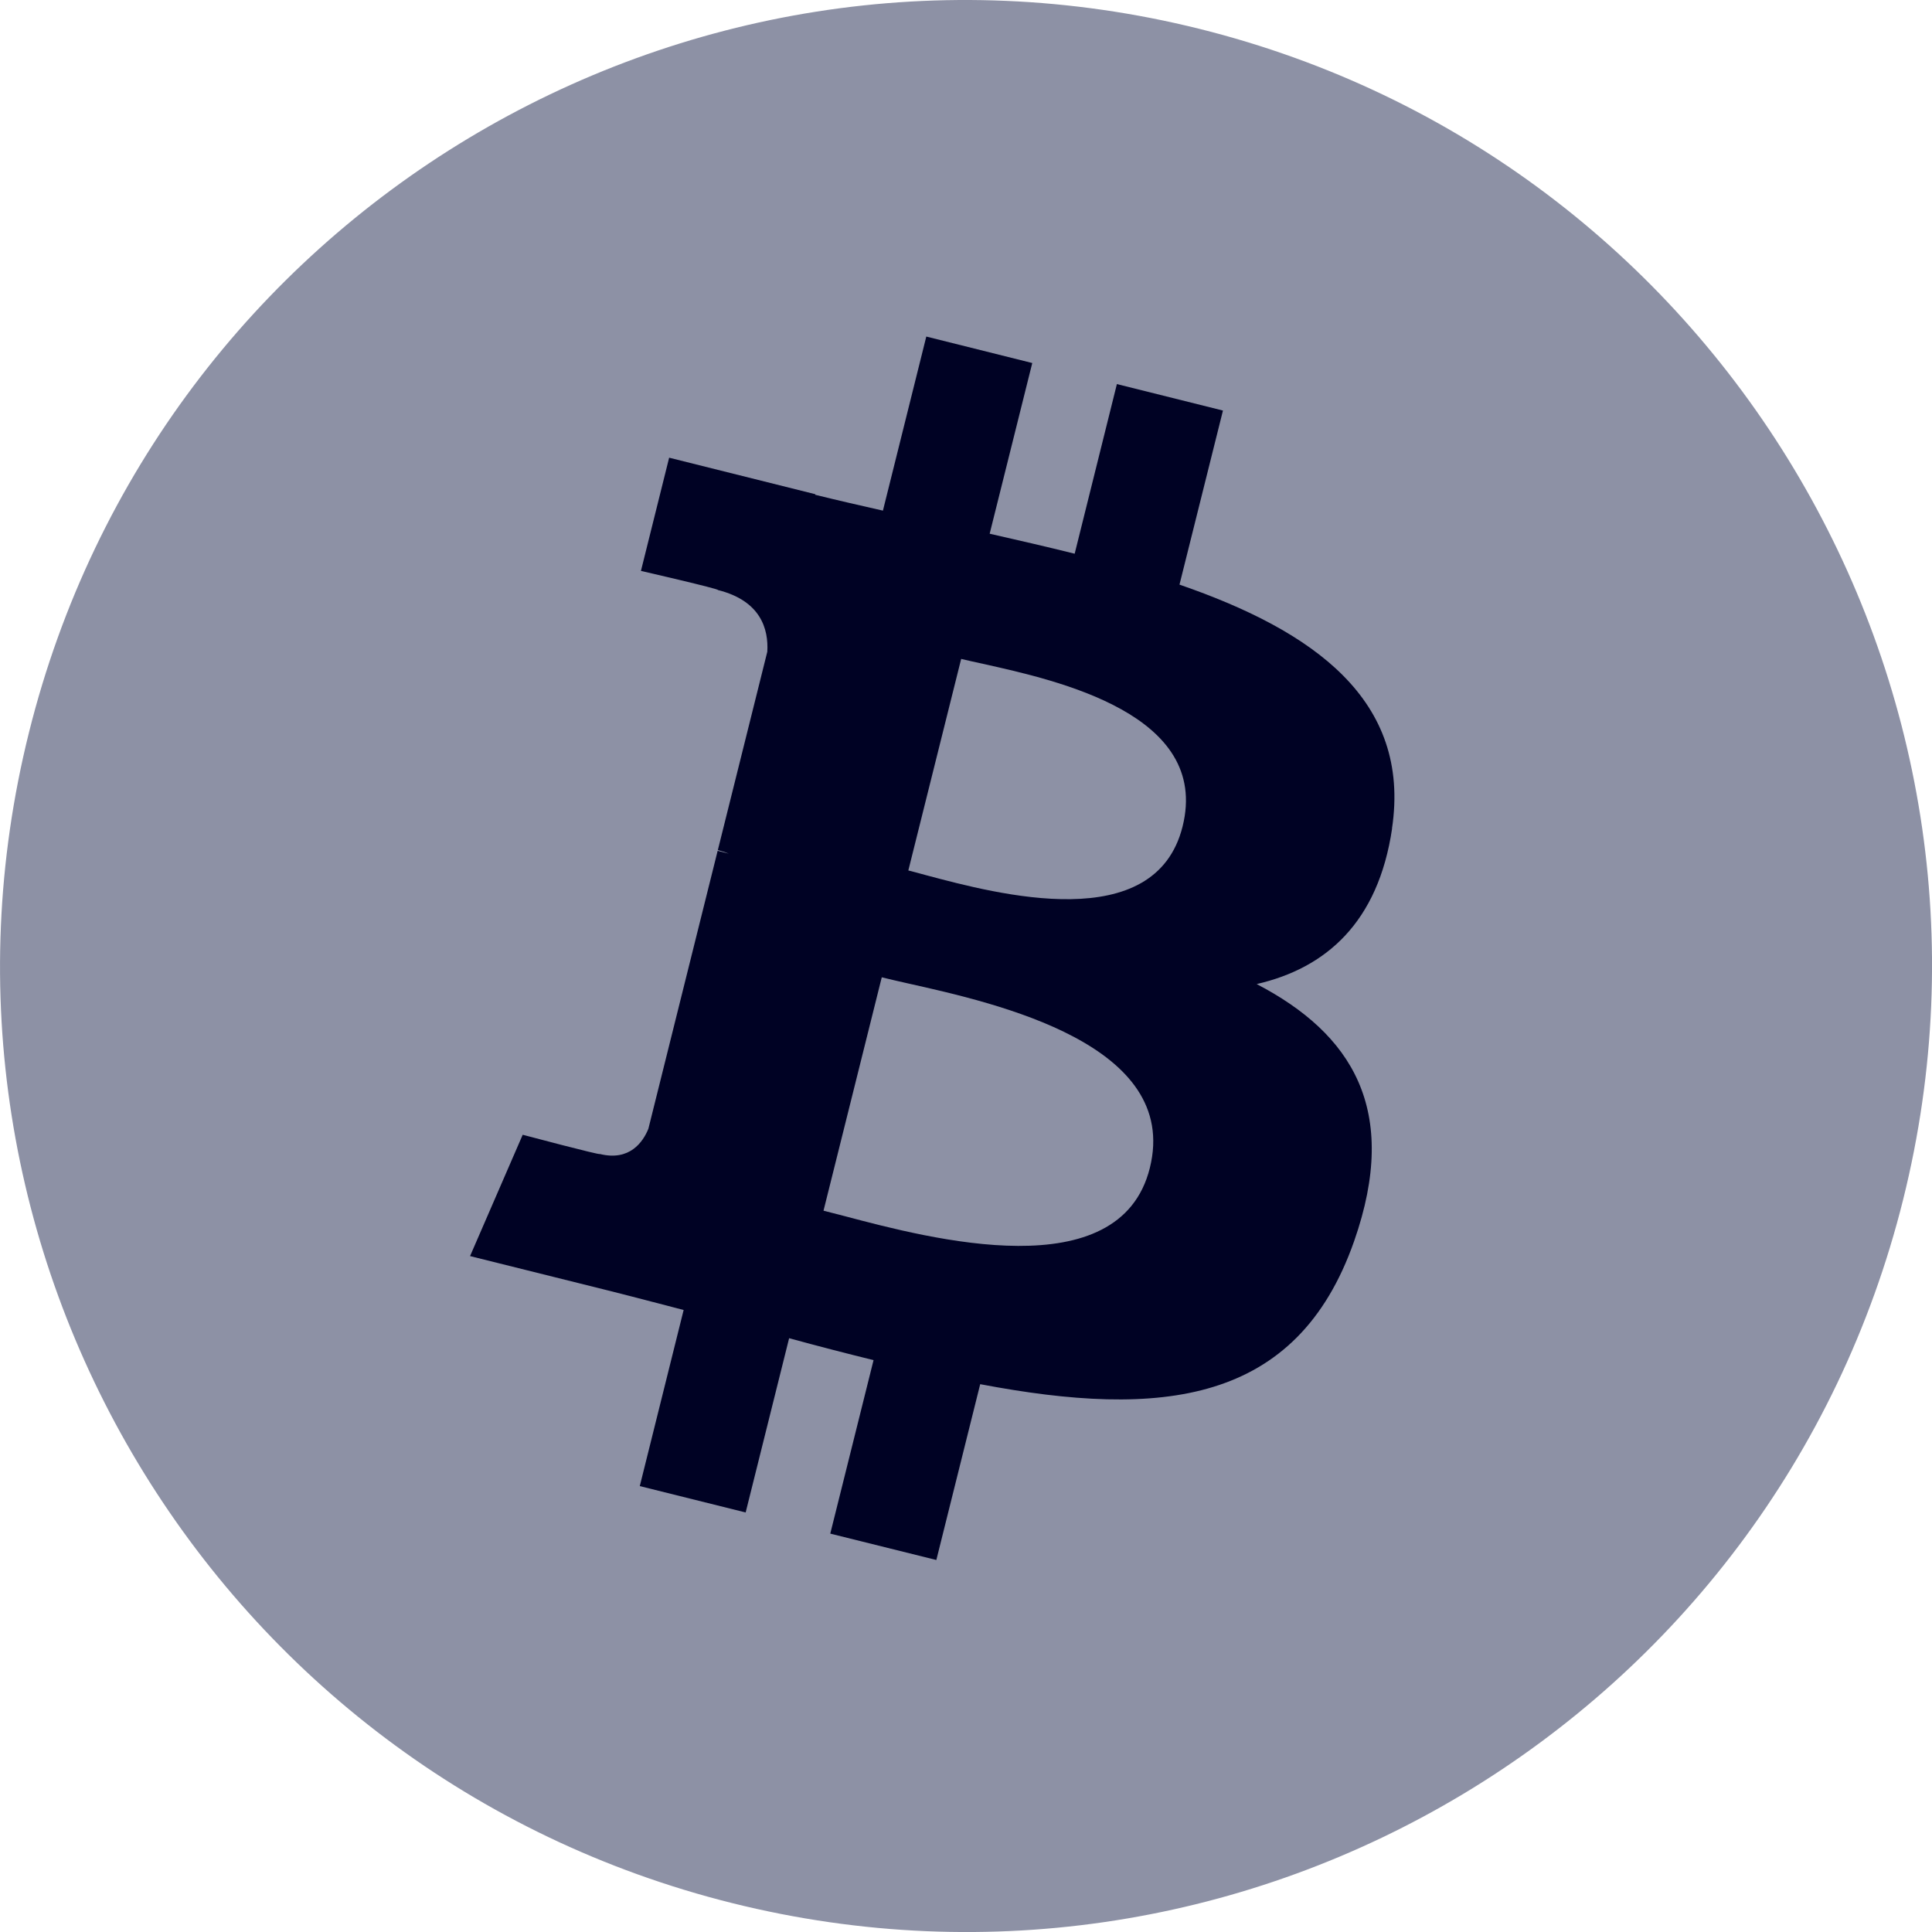 <svg width="20" height="20" viewBox="0 0 20 20" fill="none" xmlns="http://www.w3.org/2000/svg">
<path d="M19.701 12.419C18.365 17.776 12.938 21.037 7.58 19.701C2.224 18.365 -1.037 12.939 0.3 7.582C1.635 2.224 7.061 -1.036 12.418 0.299C17.776 1.635 21.037 7.062 19.701 12.419L19.701 12.419H19.701Z" fill="#8D91A5"/>
<path fill-rule="evenodd" clip-rule="evenodd" d="M14.41 8.576C14.609 7.245 13.596 6.53 12.21 6.052L12.66 4.25L11.562 3.976L11.125 5.732C10.836 5.66 10.54 5.592 10.245 5.525L10.686 3.758L9.589 3.484L9.14 5.286C8.901 5.232 8.666 5.178 8.439 5.122L8.44 5.116L6.927 4.738L6.635 5.91C6.635 5.91 7.449 6.097 7.432 6.108C7.876 6.219 7.957 6.513 7.943 6.747L7.431 8.8C7.462 8.808 7.502 8.819 7.545 8.837L7.514 8.829L7.514 8.829C7.486 8.822 7.458 8.815 7.429 8.808L6.712 11.685C6.657 11.82 6.52 12.023 6.209 11.946C6.22 11.962 5.411 11.747 5.411 11.747L4.866 13.003L6.295 13.359C6.451 13.398 6.605 13.438 6.758 13.478L6.759 13.478C6.865 13.506 6.972 13.534 7.077 13.561L6.623 15.384L7.719 15.657L8.169 13.853C8.468 13.935 8.759 14.01 9.043 14.08L8.595 15.876L9.693 16.149L10.147 14.329C12.018 14.684 13.425 14.541 14.018 12.848C14.495 11.486 13.994 10.7 13.009 10.187C13.726 10.022 14.267 9.55 14.411 8.576L14.41 8.576L14.41 8.576ZM11.903 12.091C11.591 13.342 9.634 12.825 8.739 12.588C8.658 12.567 8.586 12.548 8.525 12.533L9.128 10.117C9.202 10.136 9.294 10.156 9.398 10.18C10.324 10.387 12.221 10.813 11.903 12.091H11.903ZM9.583 9.059C10.33 9.258 11.958 9.692 12.242 8.556H12.242C12.532 7.394 10.949 7.044 10.176 6.872C10.089 6.853 10.012 6.836 9.95 6.821L9.403 9.011C9.455 9.024 9.515 9.04 9.583 9.059Z" fill="#000224"/>
</svg>

